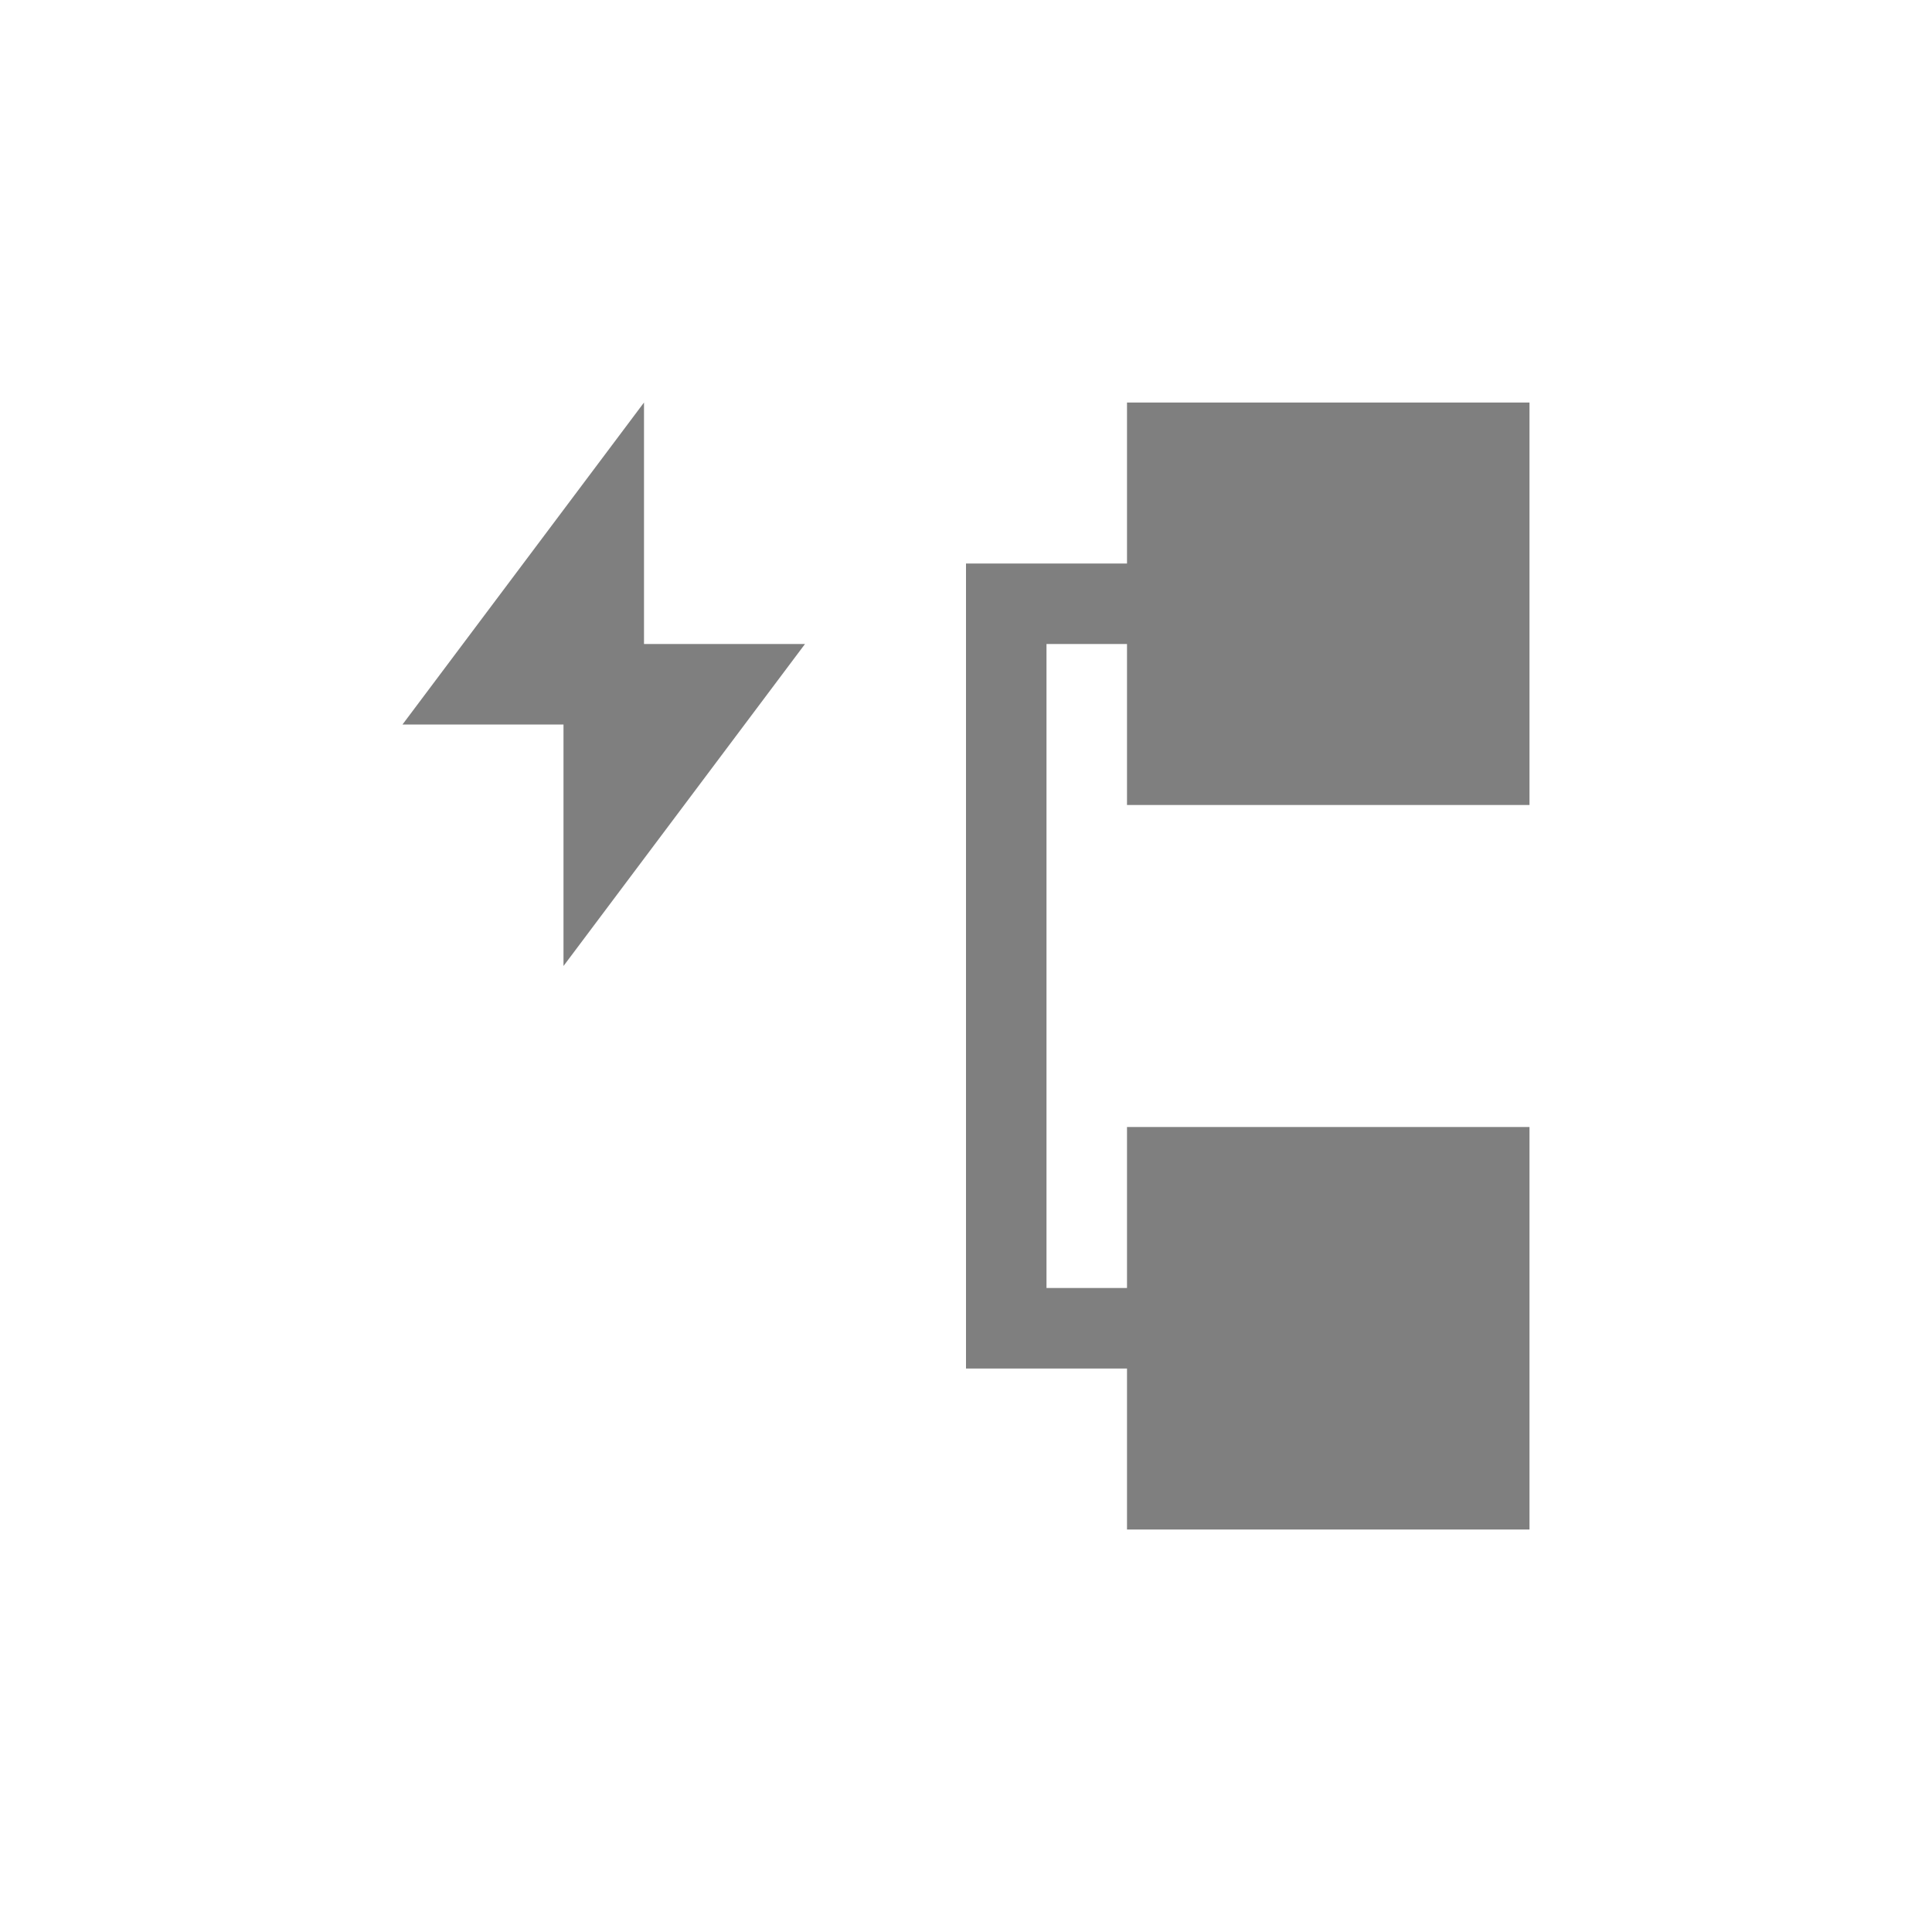 <?xml version="1.0" encoding="UTF-8" standalone="no"?>
<!--Created with Inkscape (http://www.inkscape.org/)-->
<svg id="svg3049" xmlns:rdf="http://www.w3.org/1999/02/22-rdf-syntax-ns#" xmlns="http://www.w3.org/2000/svg" height="24" width="24" version="1.1" xmlns:cc="http://creativecommons.org/ns#" xmlns:dc="http://purl.org/dc/elements/1.1/">
 <defs id="defs3051">
 </defs>
 <g id="layer1" transform="translate(-421.71 -523.79)">
  <path id="rect4531" opacity=".5" style="color:#4d4d4d" d="m429.71 528.79-3 4h2v3l3-4h-2v-3zm6 0v2h-2v10h2v2h5v-5h-5v2h-1v-8h1v2h5v-5h-5z"/>
 </g>
</svg>
